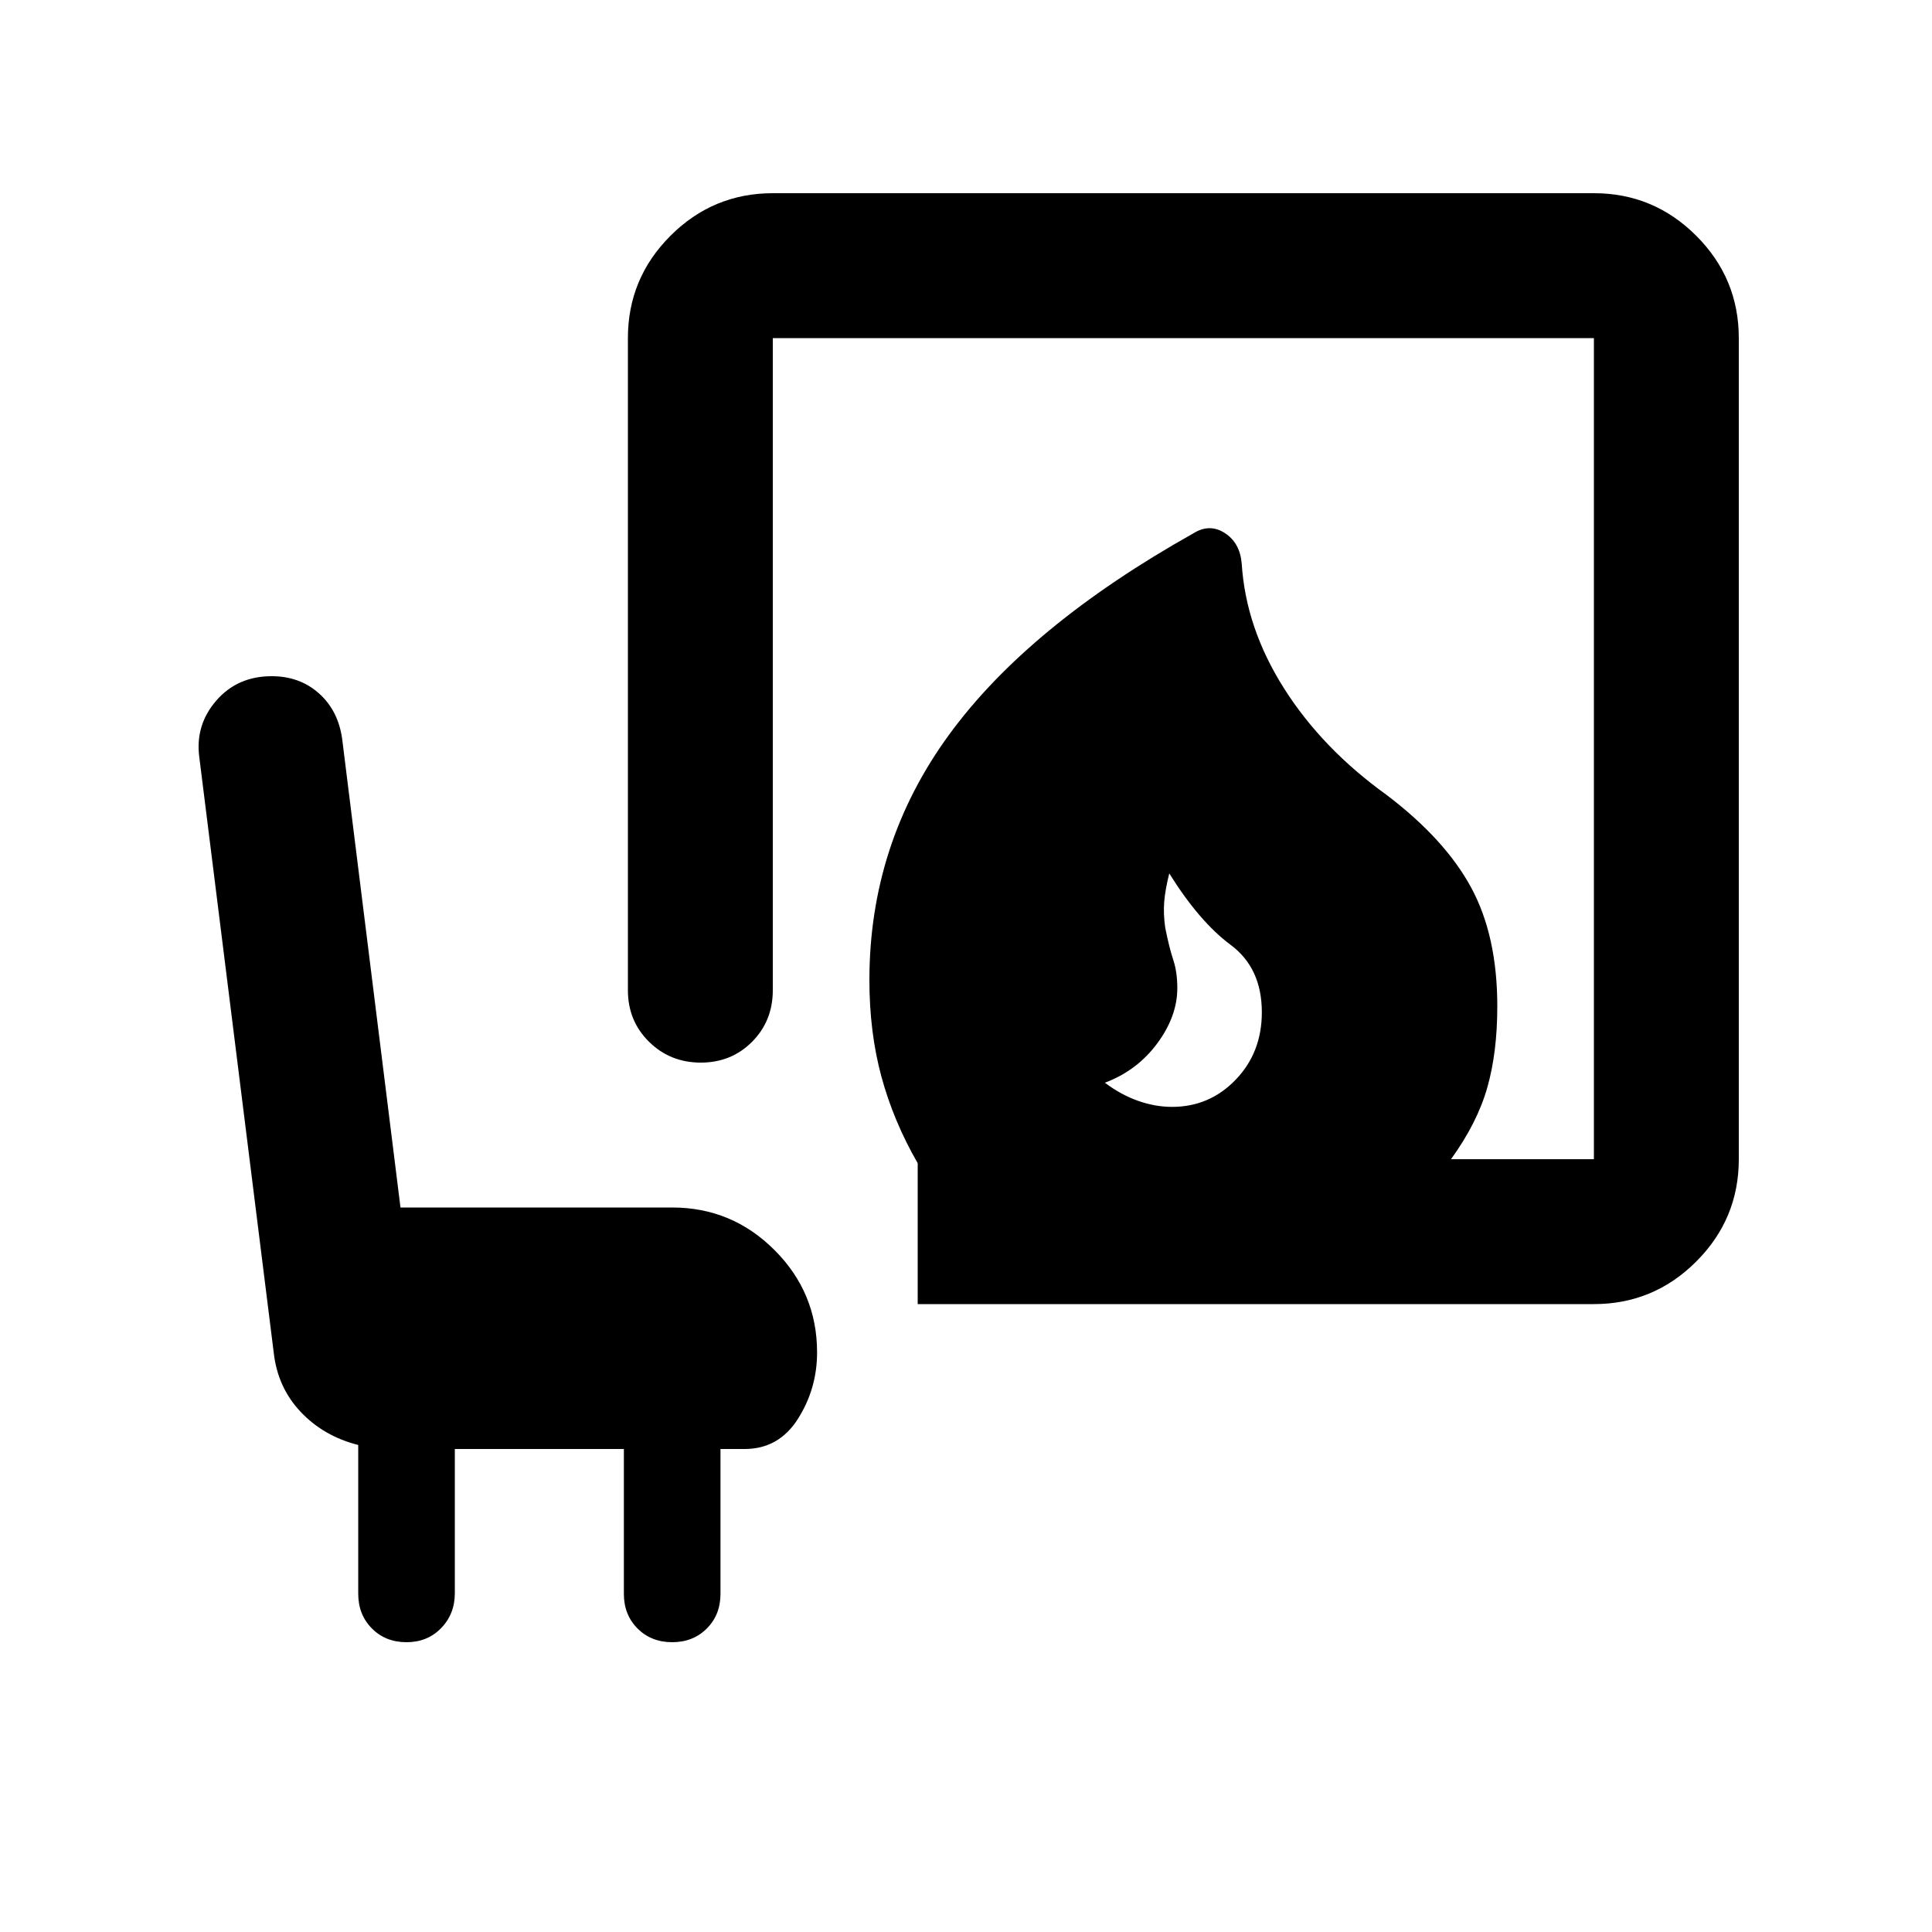 <svg xmlns="http://www.w3.org/2000/svg" height="20" viewBox="0 -960 960 960" width="20"><path d="M582.38-410Q601-410 614-423.5t13-33.5q0-22-15.5-33.5T581-526q-2 8-2.5 14t.5 13q2 10 4 16t2 14q0 14-10 27.5T549-422q8 6 16.5 9t16.88 3ZM456-312v-70q-12-20.85-18-42.92-6-22.08-6-48.08 0-67.62 39.5-121.81T593-695q8-5 15.56-.16 7.55 4.85 8.44 15.16 2 32 21 62t51 53q29 22 42 46t13 59q0 23-5 40.5T721-384h71v-408H384v324q0 15.3-10.29 25.65Q363.42-432 348.21-432t-25.71-10.35Q312-452.7 312-468v-324q0-29.7 21.15-50.85Q354.3-864 384-864h408q29.7 0 50.85 21.15Q864-821.7 864-792v408q0 29.7-21.15 50.85Q821.7-312 792-312H456Zm-230 72v71.65q0 10.35-6.8 17.35-6.8 7-17.2 7-10.4 0-17.2-6.83-6.8-6.83-6.8-17.27V-242q-17.18-4.34-28.64-16.49Q137.91-270.64 136-288L99-584q-2-15.81 8.5-27.91Q118-624 135-624q13.89 0 23.45 8.5Q168-607 170-593l29 233h135q29.7 0 50.85 21.15Q406-317.7 406-288q0 18-9.5 33T370-240h-12v72q0 10.4-6.8 17.2-6.8 6.8-17.2 6.8-10.4 0-17.2-6.8-6.8-6.8-6.8-17.2v-72h-84Z"/></svg>